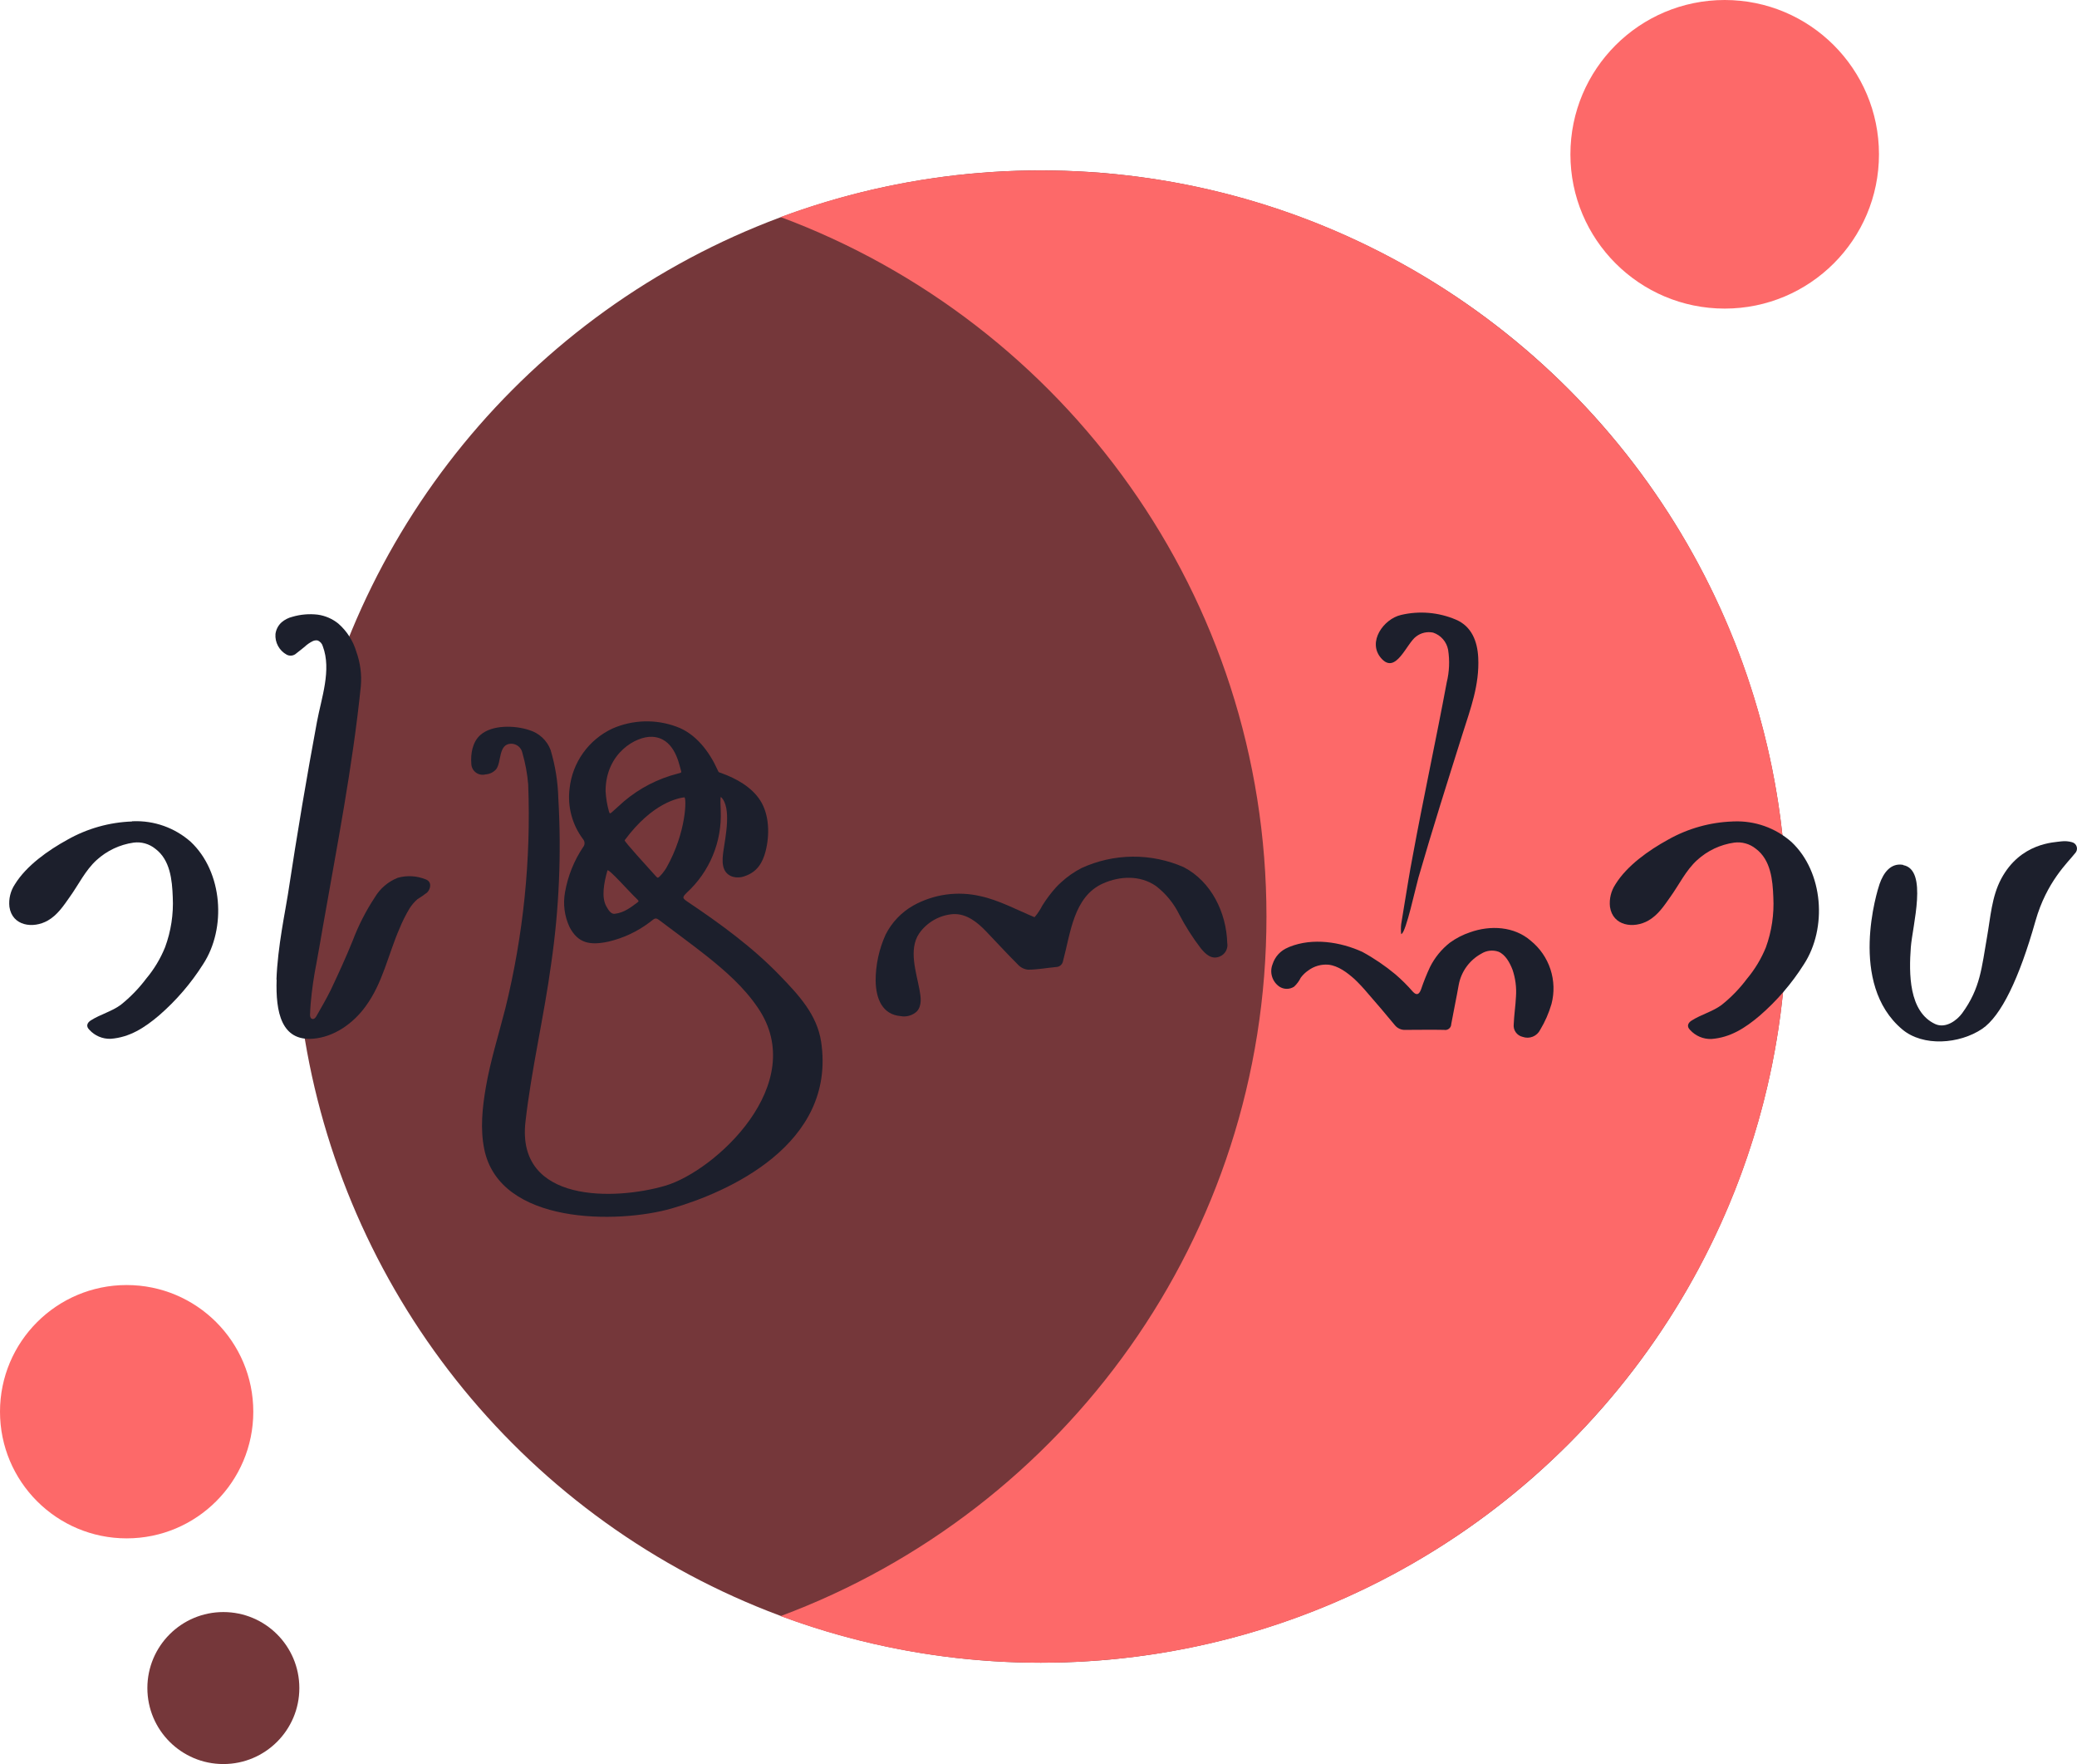 <svg width="451" height="383" viewBox="0 0 451 383" fill="none" xmlns="http://www.w3.org/2000/svg">
<circle cx="226" cy="199" r="162" fill="#75373A"/>
<path fill-rule="evenodd" clip-rule="evenodd" d="M169.5 350.875C231.111 327.945 275 268.598 275 199C275 129.402 231.111 70.055 169.5 47.125C187.092 40.578 206.128 37 226 37C315.47 37 388 109.53 388 199C388 288.47 315.47 361 226 361C206.128 361 187.092 357.422 169.5 350.875Z" fill="#FD6969"/>
<path d="M279.673 205.724C278.883 206.042 278.174 206.532 277.595 207.157C277.017 207.782 276.585 208.528 276.33 209.34C275.986 210.2 275.946 211.151 276.215 212.037C276.484 212.923 277.047 213.691 277.811 214.214C278.287 214.524 278.842 214.69 279.41 214.69C279.978 214.69 280.533 214.524 281.008 214.214C281.602 213.656 282.09 212.995 282.451 212.265C282.897 211.662 283.441 211.138 284.059 210.715C285.323 209.767 286.891 209.316 288.465 209.448C290.609 209.691 292.539 211.173 294.099 212.557C295.111 213.522 296.068 214.544 296.965 215.618C298.914 217.84 300.863 220.14 302.764 222.441L302.823 222.509C303.102 222.879 303.47 223.172 303.892 223.363C304.314 223.554 304.778 223.636 305.24 223.601C308.018 223.601 310.796 223.542 313.574 223.601C313.761 223.638 313.955 223.633 314.141 223.587C314.326 223.541 314.5 223.454 314.648 223.333C314.796 223.212 314.915 223.059 314.998 222.886C315.08 222.714 315.123 222.525 315.124 222.333C315.64 219.478 316.254 216.651 316.751 213.795C317.02 212.377 317.6 211.037 318.449 209.87C319.299 208.704 320.397 207.74 321.664 207.05C322.213 206.705 322.833 206.488 323.478 206.415C324.122 206.343 324.775 206.416 325.387 206.631C326.937 207.284 327.863 209.087 328.428 210.53C329.067 212.409 329.322 214.398 329.179 216.378C329.091 218.327 328.77 220.355 328.692 222.353C328.611 222.975 328.767 223.604 329.128 224.116C329.489 224.629 330.029 224.987 330.641 225.121C331.351 225.374 332.129 225.358 332.827 225.076C333.526 224.794 334.097 224.266 334.433 223.591C335.488 221.836 336.314 219.952 336.889 217.986C337.542 215.505 337.465 212.888 336.666 210.45C335.867 208.012 334.381 205.856 332.386 204.243C328.779 201.104 323.613 200.851 319.247 202.4C317.659 202.927 316.163 203.697 314.812 204.681C313.002 206.106 311.531 207.913 310.503 209.974C309.763 211.561 309.112 213.188 308.554 214.848C308.115 215.978 307.579 216.134 306.809 215.335C305.633 213.98 304.359 212.713 302.998 211.543C300.771 209.689 298.369 208.056 295.824 206.67C291.048 204.486 285.044 203.56 280.043 205.559L279.751 205.685L279.673 205.724ZM304.333 202.761C305.308 202.361 307.375 192.722 307.998 190.548C311.01 180.109 314.305 169.738 317.57 159.357C319.315 153.85 321.274 148.703 320.982 142.787C320.806 139.21 319.539 135.964 316.108 134.521C312.349 132.927 308.179 132.575 304.207 133.517C300.425 134.394 296.867 139.366 299.869 142.865C303.086 146.637 305.386 139.707 307.511 138.186C308.027 137.79 308.622 137.51 309.257 137.365C309.891 137.22 310.549 137.214 311.186 137.348C312.011 137.622 312.748 138.111 313.321 138.766C313.893 139.421 314.28 140.217 314.441 141.071C314.813 143.436 314.711 145.852 314.139 148.177C311.78 160.848 309.051 173.364 306.731 186.006C306.419 187.682 306.098 189.349 305.834 191.026C305.328 194.232 304.753 197.429 304.255 200.636C304.173 201.362 304.173 202.094 304.255 202.82" fill="#1C1F2C"/>
<path d="M28.674 178.354C23.741 178.527 18.922 179.888 14.628 182.321C10.495 184.592 5.739 187.926 3.224 192.01C2.273 193.447 1.856 195.171 2.044 196.884C2.649 201.065 7.201 201.679 10.378 199.866C12.464 198.677 13.77 196.698 15.135 194.759C17.084 192.049 18.507 188.979 20.983 186.727C23.217 184.69 26.012 183.373 29.005 182.945C29.839 182.835 30.686 182.896 31.495 183.124C32.305 183.352 33.059 183.742 33.713 184.271C36.959 186.688 37.378 191.045 37.514 194.788C37.696 198.486 37.129 202.182 35.847 205.656C34.845 208.131 33.461 210.434 31.744 212.479C30.152 214.598 28.299 216.508 26.227 218.162C24.278 219.604 21.782 220.228 19.716 221.544C18.926 222.051 18.605 222.811 19.414 223.591C19.993 224.228 20.703 224.732 21.496 225.068C22.288 225.405 23.144 225.566 24.005 225.54C28.157 225.238 31.393 223.123 34.493 220.501C38.235 217.264 41.48 213.494 44.123 209.311C49.201 201.513 48.382 189.31 41.403 182.76C37.958 179.717 33.471 178.121 28.878 178.305H28.674" fill="#1C1F2C"/>
<path d="M60.069 212.645C59.826 219.789 61.112 226.057 67.945 225.521C72.555 225.16 76.717 222.197 79.408 218.464C83.112 213.415 84.281 207.264 86.728 201.65C87.35 200.104 88.096 198.611 88.96 197.186C89.427 196.462 89.991 195.806 90.636 195.236C91.374 194.782 92.087 194.287 92.771 193.755C93.609 192.858 93.746 191.376 92.42 190.918C90.499 190.141 88.374 190.021 86.377 190.577C84.272 191.411 82.505 192.924 81.357 194.876C79.434 197.798 77.839 200.923 76.6 204.194C75.129 207.849 73.472 211.436 71.795 214.994C70.82 216.943 69.748 218.795 68.676 220.667C68.53 220.92 68.286 221.222 67.974 221.242C67.477 221.242 67.341 220.813 67.321 220.404C67.321 219.585 67.409 218.747 67.458 217.928C67.716 214.953 68.139 211.995 68.725 209.068C69.183 206.416 69.7 203.765 70.128 201.104C73.15 183.822 76.561 166.492 78.345 149.035C78.576 146.479 78.243 143.904 77.371 141.49C76.675 139.131 75.323 137.018 73.472 135.398C72.183 134.352 70.632 133.677 68.988 133.449C67.139 133.233 65.266 133.392 63.481 133.917C62.623 134.127 61.825 134.534 61.151 135.106C60.42 135.766 59.946 136.664 59.816 137.64C59.746 138.543 59.938 139.447 60.369 140.244C60.799 141.041 61.45 141.697 62.243 142.134C62.577 142.313 62.959 142.383 63.335 142.334C63.711 142.285 64.062 142.12 64.338 141.861C64.953 141.412 65.547 140.886 66.132 140.438C66.67 139.926 67.285 139.502 67.955 139.18C68.261 139.046 68.598 138.999 68.93 139.044C69.21 139.145 69.461 139.312 69.663 139.531C69.865 139.75 70.011 140.014 70.089 140.301C72.039 145.458 69.778 151.579 68.822 156.735C67.711 162.72 66.649 168.708 65.635 174.699C64.543 181.197 63.504 187.695 62.516 194.193C62.009 197.566 60.274 205.588 60.03 212.713" fill="#1C1F2C"/>
<path d="M190.136 212.966C190.214 216.865 191.588 220.277 195.594 220.618C196.217 220.73 196.858 220.694 197.466 220.515C198.073 220.336 198.63 220.017 199.093 219.585C200.234 218.298 199.951 216.485 199.668 214.935C198.976 211.134 197.212 206.163 199.6 202.644C200.443 201.446 201.542 200.45 202.816 199.727C204.09 199.004 205.508 198.572 206.969 198.463C209.893 198.326 212.252 200.256 214.143 202.235C216.443 204.633 218.705 207.108 221.054 209.448C221.62 210.059 222.389 210.444 223.217 210.53C225.245 210.53 227.272 210.14 229.309 209.955C229.677 209.95 230.032 209.815 230.31 209.574C230.588 209.334 230.773 209.002 230.83 208.639C232.448 202.664 233.101 194.642 239.524 191.805C243.209 190.178 247.527 189.992 250.958 192.332C253.111 193.968 254.853 196.084 256.046 198.511C257.393 201.099 258.961 203.564 260.734 205.88C261.816 207.206 263.113 208.434 264.926 207.644C265.476 207.402 265.929 206.983 266.211 206.452C266.494 205.922 266.591 205.312 266.485 204.72C266.29 198.151 263.035 191.396 257.04 188.277C253.532 186.736 249.737 185.958 245.906 185.993C242.075 186.028 238.295 186.877 234.817 188.482C233.236 189.298 231.771 190.32 230.46 191.523C230.04 191.893 229.641 192.293 229.261 192.702C228.176 193.916 227.198 195.22 226.337 196.601C225.899 197.464 225.366 198.274 224.748 199.018C224.748 199.018 224.65 199.145 224.602 199.125C221.005 197.634 216.804 195.392 212.905 194.573C207.947 193.406 202.731 194.136 198.284 196.62C195.71 198.086 193.628 200.28 192.299 202.927C190.871 206.081 190.133 209.504 190.136 212.966" fill="#1C1F2C"/>
<path d="M376.248 178.354C371.305 178.523 366.476 179.884 362.173 182.321C358.04 184.592 353.284 187.926 350.769 192.01C349.818 193.447 349.401 195.171 349.59 196.884C350.204 201.065 354.746 201.679 357.923 199.866C360.009 198.677 361.315 196.698 362.68 194.759C364.63 192.049 366.053 188.979 368.528 186.727C370.762 184.69 373.558 183.373 376.55 182.945C377.384 182.834 378.231 182.894 379.041 183.122C379.85 183.35 380.605 183.741 381.258 184.271C384.504 186.688 384.923 191.045 385.06 194.788C385.257 198.495 384.707 202.205 383.442 205.695C382.432 208.169 381.045 210.471 379.328 212.518C377.742 214.642 375.887 216.552 373.811 218.201C371.862 219.643 369.367 220.267 367.31 221.583C366.52 222.09 366.189 222.85 366.998 223.63C367.578 224.266 368.288 224.77 369.08 225.106C369.873 225.443 370.729 225.604 371.589 225.579C375.751 225.277 378.977 223.162 382.077 220.54C385.819 217.303 389.064 213.533 391.707 209.35C396.785 201.552 395.976 189.349 388.997 182.799C385.549 179.755 381.059 178.159 376.463 178.344H376.248" fill="#1C1F2C"/>
<path d="M413.287 187.78C410.539 187.273 408.969 189.524 408.131 191.922C407.634 193.345 401.259 213.571 413.053 223.493C417.566 227.295 425.471 226.69 430.394 223.386C434.526 220.598 438.464 212.411 441.973 199.993C444.4 191.386 449.079 187.205 450.57 185.265C450.753 185.086 450.885 184.86 450.951 184.613C451.017 184.365 451.016 184.105 450.948 183.858C450.879 183.611 450.745 183.387 450.561 183.209C450.376 183.032 450.147 182.907 449.898 182.848C449.153 182.638 448.375 182.579 447.607 182.672C446.126 182.896 438.757 182.916 434.536 190.811C432.47 194.71 432.226 199.145 431.466 203.424C430.296 210.062 430.043 214.536 426.056 219.994C424.945 221.515 422.498 223.376 420.208 222.333C414.428 219.643 414.506 211.27 414.915 205.695C415.266 200.968 418.697 188.823 413.258 187.828" fill="#1C1F2C"/>
<path d="M178.303 226.203C177.416 220.287 173.429 216.047 169.413 211.875C163.428 205.666 156.498 200.617 149.373 195.831C148.135 194.993 148.077 194.856 149.149 193.794C151.593 191.547 153.517 188.794 154.786 185.726C156.056 182.659 156.64 179.351 156.498 176.034C156.498 175.635 156.323 172.818 156.566 173.052C158.915 175.313 157.492 181.824 157.083 184.748C156.79 186.776 156.566 189.446 158.984 190.314C159.902 190.598 160.89 190.556 161.781 190.197C164.364 189.32 165.592 187.341 166.236 184.836C167.142 181.327 167.084 176.912 165.076 173.783C163.204 170.859 159.861 169.016 156.635 167.847C156.02 167.623 156.098 167.779 155.835 167.194C154.042 163.207 151.088 159.269 146.887 157.768C142.369 156.099 137.378 156.249 132.968 158.187C130.431 159.374 128.244 161.195 126.616 163.475C124.989 165.754 123.977 168.415 123.679 171.2C123.189 175.105 124.238 179.048 126.603 182.195C126.813 182.437 126.928 182.747 126.928 183.067C126.928 183.387 126.813 183.697 126.603 183.939C124.649 186.865 123.321 190.164 122.705 193.628C122.215 196.221 122.556 198.902 123.679 201.289C125.492 204.759 128.036 205.325 132.169 204.428C135.342 203.677 138.328 202.284 140.942 200.334C142.111 199.496 142.199 199.047 143.193 199.808C146.322 202.167 150.299 205.081 153.369 207.508C157.531 210.822 161.537 214.331 164.549 218.776C175.905 235.346 155.26 254.255 144.47 257.433C133.68 260.611 112.08 261.332 114.098 243.563C115.404 232.061 118.123 220.745 119.683 209.233C121.412 197.337 121.931 185.296 121.233 173.295C121.138 169.747 120.574 166.227 119.556 162.827C119.167 161.797 118.545 160.872 117.738 160.123C116.931 159.374 115.962 158.821 114.907 158.509C111.856 157.486 106.856 157.3 104.292 159.591C102.606 161.092 102.167 163.597 102.343 165.849C102.356 166.218 102.453 166.58 102.626 166.907C102.799 167.235 103.044 167.518 103.342 167.738C103.64 167.957 103.983 168.106 104.347 168.174C104.711 168.242 105.085 168.227 105.442 168.129C106.318 168.077 107.137 167.681 107.723 167.028C108.942 165.498 108.152 161.54 110.969 161.472C111.55 161.464 112.116 161.661 112.567 162.028C113.018 162.395 113.325 162.909 113.435 163.48C114.078 165.707 114.499 167.993 114.692 170.303C115.319 186.668 113.649 203.04 109.731 218.941C108.269 224.683 106.466 230.355 105.472 236.194C104.731 240.551 104.263 245.083 105.14 249.44C108.454 266.011 134.265 265.708 145.844 262.375C157.755 258.954 181.646 248.602 178.303 226.193V226.203ZM141.643 159.971C146.244 160.205 147.326 165.322 147.784 166.989C147.989 167.759 148.116 167.72 147.16 167.964C142.866 169.058 138.876 171.115 135.493 173.978C134.811 174.563 133.543 175.761 132.861 176.346C132.51 176.648 132.364 176.717 132.228 176.181C131.825 174.743 131.58 173.266 131.497 171.775C131.497 163.509 138.144 159.786 141.624 159.971H141.643ZM138.417 195.928C137.091 196.903 135.561 198.18 133.446 198.404C132.618 198.492 132.013 197.429 131.614 196.698C130.58 194.749 131.126 191.718 131.896 188.998C132.062 188.404 136.77 193.764 138.242 195.129C138.768 195.636 138.739 195.694 138.417 195.928ZM142.803 190.548C142.706 190.548 142.53 190.363 142.404 190.226C140.454 188.062 135.483 182.633 135.639 182.429C141.741 174.192 147.336 173.286 148.593 173.11C149.1 173.042 149.119 180.625 144.694 188.423C144.334 189.057 143.183 190.558 142.823 190.567" fill="#1C1F2C"/>
<circle cx="374.5" cy="33.5" r="33.5" fill="#FD6969"/>
<circle cx="27.5" cy="306.5" r="27.5" fill="#FD6969"/>
<circle cx="48.5" cy="366.5" r="16.5" fill="#75373A"/>
</svg>
